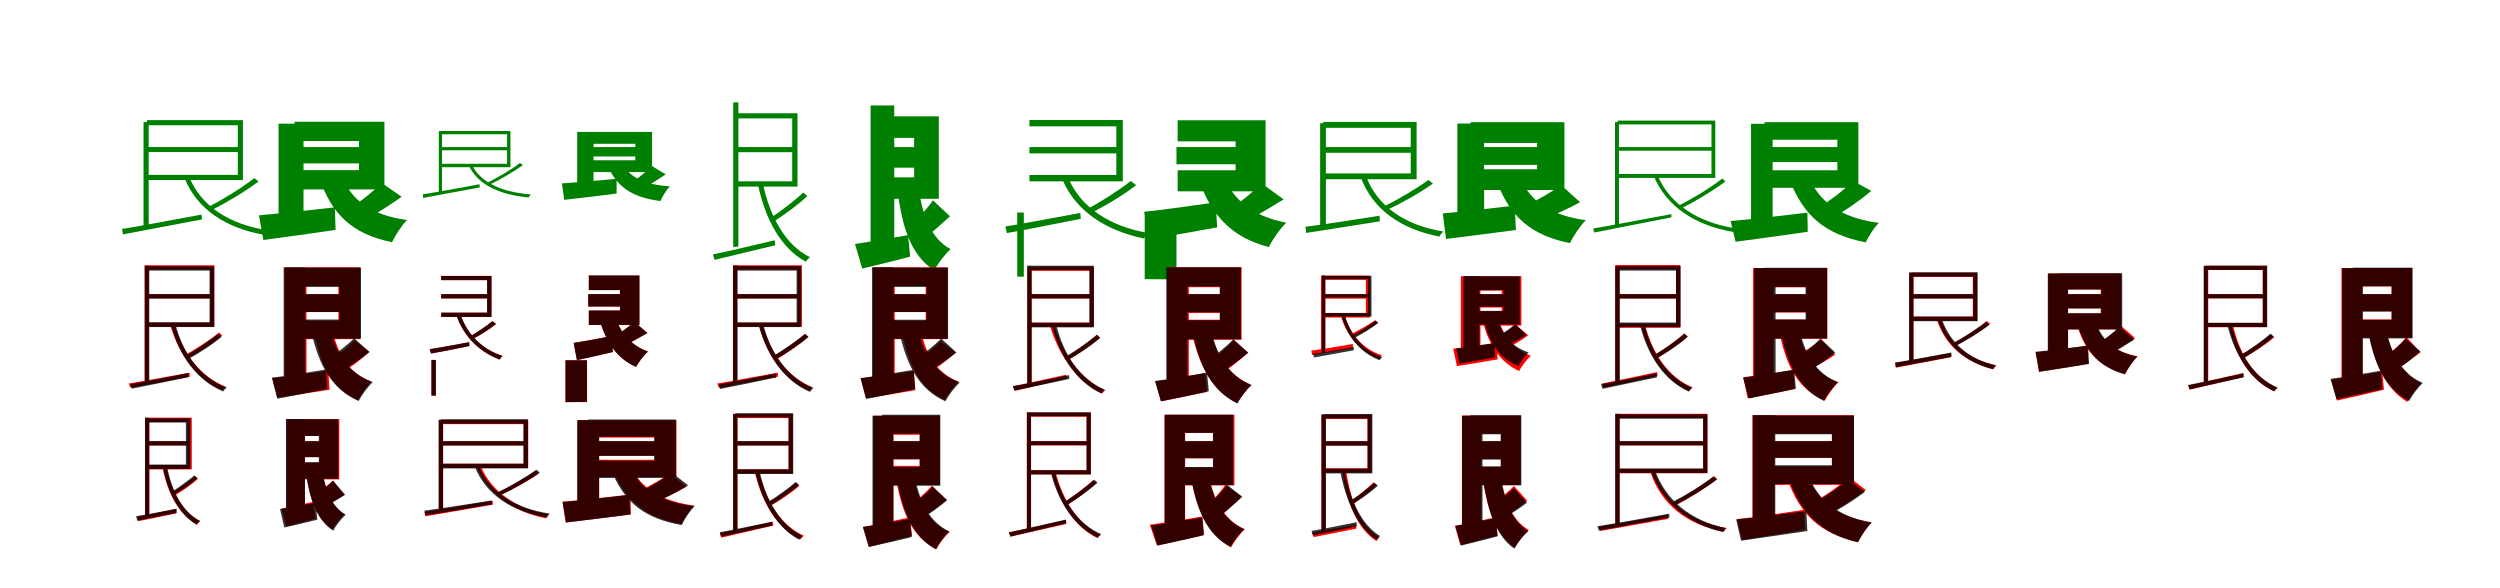 <?xml version="1.0" encoding="UTF-8"?>
<svg width="1700" height="400" xmlns="http://www.w3.org/2000/svg">
<rect width="100%" height="100%" fill="white"/>
<g fill="green" transform="translate(100 100) scale(0.1 -0.1)"><path d="M0.0 -0.0V-34.0H630.0V-0.0H-0.0ZM-170.0 -557.0 -164.0 -594.0C-26.0 -568.0 177.0 -529.0 373.0 -492.0L371.0 -459.0C167.0 -497.0 -40.0 -536.0 -170.0 -557.0ZM286.0 -201.0 255.0 -211.0C340.0 -423.0 535.0 -552.0 803.0 -598.0C808.0 -589.0 819.0 -575.0 827.0 -567.0C560.0 -528.0 366.0 -401.0 286.0 -201.0ZM729.0 -211.0C650.0 -274.0 511.0 -360.0 413.0 -409.0L435.0 -431.0C537.0 -380.0 668.0 -302.0 758.0 -234.0L729.0 -211.0ZM-1.0 183.0V148.0H617.0V-189.0H-1.0V-224.0H652.0V183.0H-1.0ZM-24.0 170.0V-554.0L11.0 -552.0V170.0H-24.0Z"/></g>
<g fill="green" transform="translate(200 100) scale(0.1 -0.1)"><path d="M0.0 0.0V-111.0H495.0V0.0H0.0ZM-239.0 -464.0 -209.0 -632.0C-71.0 -613.0 112.0 -589.0 282.0 -563.0L277.0 -410.0C93.0 -431.0 -106.0 -453.0 -239.0 -464.0ZM320.0 -186.0 172.0 -214.0C257.0 -454.0 391.0 -591.0 666.0 -647.0C687.0 -601.0 732.0 -532.0 768.0 -496.0C522.0 -463.0 384.0 -359.0 320.0 -186.0ZM596.0 -244.0C543.0 -299.0 453.0 -369.0 387.0 -412.0L489.0 -490.0C559.0 -454.0 648.0 -396.0 731.0 -338.0L596.0 -244.0ZM3.0 172.0V41.0H441.0V-157.0H3.0V-288.0H614.0V172.0H3.0ZM-106.0 159.0V-526.0L64.0 -511.0V159.0H-106.0Z"/></g>
<g fill="green" transform="translate(300 100) scale(0.1 -0.1)"><path d="M0.0 0.0V-22.0H456.0V0.0H-0.0ZM-124.0 -321.0 -123.0 -346.0C-25.0 -328.0 121.0 -300.0 262.0 -275.0L261.0 -253.0C115.0 -280.0 -32.0 -307.0 -124.0 -321.0ZM209.0 -121.0 189.0 -128.0C252.0 -258.0 398.0 -324.0 595.0 -343.0C598.0 -337.0 605.0 -327.0 610.0 -322.0C414.0 -307.0 268.0 -242.0 209.0 -121.0ZM536.0 -108.0C479.0 -152.0 378.0 -212.0 307.0 -246.0L321.0 -260.0C396.0 -224.0 491.0 -169.0 556.0 -123.0L536.0 -108.0ZM-1.0 109.0V87.0H448.0V-114.0H-1.0V-137.0H471.0V109.0H-1.0ZM-16.0 109.0V-313.0H6.0V109.0H-16.0Z"/></g>
<g fill="green" transform="translate(400 100) scale(0.1 -0.1)"><path d="M0.0 0.0V-64.0H351.0V0.0H0.0ZM-179.0 -247.0 -163.0 -359.0C-64.0 -347.0 69.0 -333.0 193.0 -316.0V-216.0C61.0 -228.0 -83.0 -241.0 -179.0 -247.0ZM222.0 -92.0 125.0 -111.0C189.0 -266.0 289.0 -341.0 491.0 -367.0C504.0 -337.0 532.0 -291.0 555.0 -267.0C373.0 -255.0 269.0 -201.0 222.0 -92.0ZM433.0 -129.0C398.0 -166.0 337.0 -213.0 291.0 -244.0L359.0 -288.0C407.0 -264.0 468.0 -225.0 527.0 -186.0L433.0 -129.0ZM4.0 103.0V22.0H320.0V-90.0H4.0V-170.0H434.0V103.0H4.0ZM-75.0 103.0V-281.0L36.0 -274.0V103.0H-75.0Z"/></g>
<g fill="green" transform="translate(500 100) scale(0.1 -0.1)"><path d="M0.0 0.0V-35.0H405.0V-0.0H0.0ZM-152.0 -730.0 -141.0 -767.0C-30.0 -740.0 123.0 -703.0 271.0 -668.0L268.0 -634.0C110.0 -671.0 -48.0 -709.0 -152.0 -730.0ZM187.0 -246.0 154.0 -254.0C204.0 -492.0 312.0 -690.0 479.0 -779.0C486.0 -769.0 498.0 -756.0 508.0 -749.0C343.0 -669.0 235.0 -474.0 187.0 -246.0ZM462.0 -309.0C406.0 -363.0 306.0 -439.0 238.0 -483.0L259.0 -508.0C331.0 -462.0 424.0 -396.0 490.0 -333.0L462.0 -309.0ZM0.0 230.0V195.0H387.0V-233.0H0.0V-269.0H423.0V230.0H0.0ZM-14.0 304.0V-680.0L21.0 -676.0V304.0H-14.0Z"/></g>
<g fill="green" transform="translate(600 100) scale(0.1 -0.1)"><path d="M0.0 0.0V-140.0H298.0V0.0H0.0ZM-186.0 -659.0 -137.0 -826.0C-39.0 -803.0 78.0 -775.0 189.0 -745.0L175.0 -599.0C41.0 -622.0 -95.0 -646.0 -186.0 -659.0ZM244.0 -261.0 101.0 -277.0C132.0 -534.0 189.0 -733.0 353.0 -839.0C376.0 -793.0 427.0 -727.0 464.0 -694.0C325.0 -620.0 270.0 -455.0 244.0 -261.0ZM344.0 -362.0C310.0 -413.0 248.0 -481.0 207.0 -521.0L296.0 -613.0C342.0 -578.0 402.0 -522.0 460.0 -471.0L344.0 -362.0ZM2.0 209.0V62.0H216.0V-206.0H2.0V-352.0H384.0V209.0H2.0ZM-80.0 283.0V-669.0L81.0 -651.0V283.0H-80.0Z"/></g>
<g fill="green" transform="translate(700 100) scale(0.1 -0.1)"><path d="M0.0 0.0V-43.0H604.0V-0.0H0.0ZM-163.0 -540.0 -154.0 -585.0C-17.0 -561.0 167.0 -524.0 349.0 -488.0L346.0 -448.0C154.0 -483.0 -37.0 -520.0 -163.0 -540.0ZM265.0 -212.0 226.0 -224.0C316.0 -435.0 517.0 -567.0 779.0 -622.0C784.0 -610.0 798.0 -594.0 807.0 -584.0C547.0 -540.0 349.0 -410.0 265.0 -212.0ZM689.0 -231.0C615.0 -290.0 482.0 -376.0 388.0 -424.0L417.0 -449.0C515.0 -401.0 638.0 -327.0 726.0 -259.0L689.0 -231.0ZM0.0 184.0V141.0H591.0V-190.0H0.0V-233.0H635.0V184.0H0.0ZM-83.0 -445.0V-881.0L-38.0 -882.0V-445.0H-83.0Z"/></g>
<g fill="green" transform="translate(800 100) scale(0.1 -0.1)"><path d="M0.0 0.0V-117.0H452.0V0.0H0.0ZM-220.0 -440.0 -190.0 -628.0C-54.0 -605.0 116.0 -576.0 277.0 -546.0L266.0 -376.0C89.0 -402.0 -96.0 -427.0 -220.0 -440.0ZM318.0 -191.0 153.0 -223.0C235.0 -460.0 372.0 -614.0 628.0 -680.0C653.0 -629.0 706.0 -553.0 747.0 -514.0C521.0 -472.0 383.0 -359.0 318.0 -191.0ZM579.0 -247.0C526.0 -302.0 432.0 -377.0 364.0 -421.0L467.0 -504.0C542.0 -470.0 633.0 -414.0 729.0 -356.0L579.0 -247.0ZM8.0 182.0V39.0H402.0V-158.0H8.0V-301.0H606.0V182.0H8.0ZM-216.0 -452.0V-898.0L0.0 -900.0V-452.0H-216.0Z"/></g>
<g fill="green" transform="translate(900 100) scale(0.1 -0.1)"><path d="M0.0 -0.0V-39.0H612.0V0.0H0.0ZM-123.0 -542.0 -118.0 -584.0C14.0 -564.0 200.0 -534.0 383.0 -505.0L381.0 -467.0C189.0 -497.0 1.0 -527.0 -123.0 -542.0ZM288.0 -195.0 253.0 -205.0C334.0 -424.0 524.0 -557.0 788.0 -609.0C793.0 -598.0 806.0 -582.0 815.0 -574.0C550.0 -532.0 364.0 -401.0 288.0 -195.0ZM713.0 -224.0C635.0 -281.0 500.0 -361.0 404.0 -407.0L429.0 -429.0C528.0 -383.0 656.0 -312.0 744.0 -248.0L713.0 -224.0ZM-2.0 171.0V131.0H593.0V-179.0H-2.0V-219.0H633.0V171.0H-2.0ZM-23.0 162.0V-551.0L16.0 -550.0V162.0H-23.0Z"/></g>
<g fill="green" transform="translate(1000 100) scale(0.1 -0.1)"><path d="M0.0 0.0V-121.0H497.0V0.0H0.0ZM-189.0 -451.0 -167.0 -625.0C-32.0 -608.0 144.0 -586.0 308.0 -564.0L300.0 -398.0C125.0 -418.0 -59.0 -441.0 -189.0 -451.0ZM343.0 -217.0 184.0 -249.0C272.0 -473.0 411.0 -601.0 676.0 -653.0C698.0 -605.0 746.0 -534.0 784.0 -497.0C550.0 -466.0 408.0 -373.0 343.0 -217.0ZM615.0 -258.0C559.0 -300.0 465.0 -356.0 399.0 -386.0L501.0 -487.0C570.0 -462.0 662.0 -420.0 745.0 -375.0L615.0 -258.0ZM0.0 169.0V28.0H452.0V-151.0H0.0V-292.0H638.0V169.0H0.0ZM-90.0 160.0V-512.0L92.0 -490.0V160.0H-90.0Z"/></g>
<g fill="green" transform="translate(1100 100) scale(0.1 -0.1)"><path d="M0.0 0.0V-25.0H647.0V0.0H0.0ZM-167.0 -554.0 -158.0 -581.0C-27.0 -555.0 176.0 -516.0 366.0 -478.0L365.0 -456.0C165.0 -493.0 -43.0 -533.0 -167.0 -554.0ZM271.0 -191.0 247.0 -201.0C335.0 -406.0 526.0 -532.0 785.0 -577.0C789.0 -570.0 797.0 -560.0 803.0 -553.0C545.0 -513.0 353.0 -388.0 271.0 -191.0ZM711.0 -214.0C635.0 -275.0 504.0 -354.0 411.0 -400.0L428.0 -420.0C524.0 -372.0 650.0 -296.0 733.0 -234.0L711.0 -214.0ZM0.0 180.0V154.0H638.0V-183.0H0.0V-210.0H664.0V180.0H0.0ZM-18.0 170.0V-543.0L9.0 -536.0V170.0H-18.0Z"/></g>
<g fill="green" transform="translate(1200 100) scale(0.1 -0.1)"><path d="M0.0 0.0V-102.0H546.0V0.0H0.0ZM-232.0 -503.0 -198.0 -644.0C-64.0 -625.0 122.0 -602.0 293.0 -576.0L290.0 -446.0C107.0 -468.0 -97.0 -492.0 -232.0 -503.0ZM297.0 -195.0 170.0 -225.0C263.0 -462.0 405.0 -594.0 687.0 -648.0C706.0 -608.0 744.0 -547.0 776.0 -516.0C516.0 -480.0 368.0 -374.0 297.0 -195.0ZM600.0 -230.0C540.0 -293.0 442.0 -366.0 367.0 -412.0L471.0 -475.0C547.0 -433.0 645.0 -365.0 725.0 -298.0L600.0 -230.0ZM-1.0 169.0V50.0H494.0V-158.0H-1.0V-277.0H637.0V169.0H-1.0ZM-93.0 158.0V-563.0L54.0 -539.0V158.0H-93.0Z"/></g>
<g fill="red" transform="translate(100 200) scale(0.1 -0.1)"><path d="M0.0 0.0V-29.0H437.0V0.0H0.0ZM-124.0 -608.0 -113.0 -637.0C-7.0 -617.0 146.0 -589.0 291.0 -561.0L289.0 -534.0C133.0 -562.0 -26.0 -592.0 -124.0 -608.0ZM187.0 -210.0 160.0 -218.0C220.0 -420.0 344.0 -583.0 512.0 -654.0C518.0 -645.0 527.0 -635.0 535.0 -629.0C366.0 -565.0 244.0 -405.0 187.0 -210.0ZM490.0 -261.0C431.0 -310.0 331.0 -374.0 260.0 -413.0L279.0 -435.0C350.0 -395.0 447.0 -337.0 511.0 -281.0L490.0 -261.0ZM-1.0 196.0V167.0H429.0V-193.0H-1.0V-222.0H458.0V196.0H-1.0ZM-17.0 196.0V-605.0L12.0 -597.0V196.0H-17.0Z"/></g>
<g fill="black" opacity=".8" transform="translate(100 200) scale(0.1 -0.1)"><path d="M0.0 0.0V-30.0H441.0V0.0H0.0ZM-114.0 -612.0 -104.0 -643.0C-1.0 -623.0 143.0 -593.0 282.0 -565.0L280.0 -537.0C131.0 -566.0 -18.0 -597.0 -114.0 -612.0ZM193.0 -205.0 164.0 -213.0C221.0 -425.0 342.0 -589.0 518.0 -662.0C523.0 -653.0 534.0 -642.0 542.0 -636.0C366.0 -571.0 246.0 -409.0 193.0 -205.0ZM483.0 -269.0C428.0 -316.0 331.0 -381.0 264.0 -419.0L283.0 -440.0C353.0 -402.0 445.0 -343.0 507.0 -290.0L483.0 -269.0ZM-0.0 189.0V160.0H425.0V-192.0H-0.0V-224.0H456.0V189.0H-0.0ZM-15.0 193.0V-606.0L15.0 -601.0V193.0H-15.0Z"/></g>
<g fill="red" transform="translate(200 200) scale(0.1 -0.1)"><path d="M0.0 0.0V-121.0H356.0V0.0H0.0ZM-149.0 -572.0 -115.0 -704.0C-13.0 -689.0 119.0 -670.0 241.0 -650.0L232.0 -520.0C96.0 -540.0 -49.0 -561.0 -149.0 -572.0ZM263.0 -251.0 137.0 -271.0C183.0 -489.0 258.0 -644.0 434.0 -721.0C454.0 -682.0 496.0 -623.0 528.0 -595.0C374.0 -541.0 299.0 -413.0 263.0 -251.0ZM410.0 -313.0C367.0 -360.0 295.0 -420.0 243.0 -453.0L333.0 -529.0C386.0 -496.0 457.0 -444.0 513.0 -392.0L410.0 -313.0ZM0.0 182.0V56.0H301.0V-181.0H0.0V-306.0H449.0V182.0H0.0ZM-64.0 182.0V-636.0L84.0 -602.0V182.0H-64.0Z"/></g>
<g fill="black" opacity=".8" transform="translate(200 200) scale(0.1 -0.1)"><path d="M0.0 0.0V-122.0H368.0V0.0H0.0ZM-151.0 -568.0 -114.0 -711.0C-15.0 -692.0 109.0 -669.0 226.0 -644.0L215.0 -513.0C83.0 -534.0 -55.0 -558.0 -151.0 -568.0ZM248.0 -245.0 120.0 -268.0C172.0 -489.0 256.0 -647.0 439.0 -727.0C459.0 -687.0 502.0 -628.0 535.0 -599.0C374.0 -541.0 289.0 -412.0 248.0 -245.0ZM408.0 -300.0C364.0 -345.0 290.0 -402.0 238.0 -434.0L326.0 -520.0C380.0 -491.0 452.0 -442.0 512.0 -394.0L408.0 -300.0ZM-2.0 180.0V49.0H307.0V-173.0H-2.0V-303.0H455.0V180.0H-2.0ZM-71.0 182.0V-619.0L76.0 -594.0V182.0H-71.0Z"/></g>
<g fill="red" transform="translate(300 200) scale(0.1 -0.1)"><path d="M0.0 0.0V-29.0H322.0V0.0H0.0ZM-78.0 -375.0 -69.0 -404.0C6.0 -391.0 99.0 -372.0 192.0 -353.0L190.0 -327.0C89.0 -345.0 -10.0 -364.0 -78.0 -375.0ZM133.0 -144.0 107.0 -151.0C156.0 -292.0 262.0 -395.0 398.0 -444.0C402.0 -436.0 411.0 -426.0 417.0 -420.0C282.0 -378.0 179.0 -277.0 133.0 -144.0ZM349.0 -184.0C311.0 -215.0 242.0 -263.0 193.0 -290.0L213.0 -306.0C263.0 -281.0 327.0 -241.0 373.0 -203.0L349.0 -184.0ZM0.0 124.0V95.0H313.0V-126.0H0.0V-155.0H342.0V124.0H0.0ZM-66.0 -447.0V-690.0H-36.0V-447.0H-66.0Z"/></g>
<g fill="black" opacity=".8" transform="translate(300 200) scale(0.1 -0.1)"><path d="M0.0 0.0V-29.0H324.0V0.0H0.0ZM-77.0 -374.0 -69.0 -404.0C7.0 -391.0 99.0 -372.0 192.0 -353.0L190.0 -327.0C88.0 -345.0 -9.0 -365.0 -77.0 -374.0ZM133.0 -143.0 106.0 -151.0C157.0 -292.0 263.0 -394.0 398.0 -446.0C401.0 -436.0 411.0 -426.0 417.0 -420.0C283.0 -378.0 180.0 -277.0 133.0 -143.0ZM349.0 -184.0C310.0 -215.0 241.0 -262.0 193.0 -289.0L212.0 -306.0C263.0 -280.0 327.0 -241.0 373.0 -203.0L349.0 -184.0ZM0.0 123.0V95.0H312.0V-126.0H0.0V-155.0H342.0V123.0H0.0ZM-66.0 -448.0V-690.0H-36.0V-448.0H-66.0Z"/></g>
<g fill="red" transform="translate(400 200) scale(0.1 -0.1)"><path d="M0.0 0.0V-85.0H248.0V0.0H0.0ZM-99.0 -332.0 -77.0 -449.0C-3.0 -433.0 84.0 -413.0 167.0 -394.0L156.0 -285.0C62.0 -304.0 -33.0 -322.0 -99.0 -332.0ZM185.0 -158.0 79.0 -180.0C122.0 -326.0 196.0 -439.0 325.0 -494.0C343.0 -462.0 379.0 -414.0 406.0 -390.0C293.0 -351.0 220.0 -264.0 185.0 -158.0ZM313.0 -188.0C279.0 -220.0 220.0 -265.0 178.0 -289.0L242.0 -350.0C288.0 -330.0 345.0 -298.0 402.0 -264.0L313.0 -188.0ZM4.0 126.0V28.0H215.0V-112.0H4.0V-210.0H348.0V126.0H4.0ZM-155.0 -450.0V-734.0H-8.0V-450.0H-155.0Z"/></g>
<g fill="black" opacity=".8" transform="translate(400 200) scale(0.1 -0.1)"><path d="M0.0 0.0V-84.0H249.0V0.0H0.0ZM-99.0 -331.0 -77.0 -449.0C-3.0 -433.0 83.0 -414.0 168.0 -393.0L157.0 -286.0C62.0 -304.0 -33.0 -323.0 -99.0 -331.0ZM184.0 -157.0 79.0 -179.0C121.0 -327.0 196.0 -439.0 325.0 -495.0C343.0 -462.0 379.0 -414.0 406.0 -391.0C293.0 -350.0 219.0 -264.0 184.0 -157.0ZM312.0 -187.0C280.0 -219.0 220.0 -264.0 178.0 -288.0L242.0 -348.0C287.0 -330.0 344.0 -298.0 403.0 -265.0L312.0 -187.0ZM4.0 127.0V27.0H216.0V-111.0H4.0V-209.0H348.0V127.0H4.0ZM-154.0 -450.0V-735.0L-9.0 -733.0V-450.0H-154.0Z"/></g>
<g fill="red" transform="translate(500 200) scale(0.1 -0.1)"><path d="M0.0 0.0V-29.0H437.0V0.0H0.0ZM-123.0 -608.0 -111.0 -637.0C-6.0 -617.0 148.0 -589.0 291.0 -561.0L289.0 -534.0C134.0 -562.0 -25.0 -592.0 -123.0 -608.0ZM187.0 -210.0 161.0 -218.0C218.0 -421.0 337.0 -585.0 501.0 -658.0C506.0 -650.0 515.0 -640.0 523.0 -633.0C360.0 -567.0 241.0 -406.0 187.0 -210.0ZM474.0 -270.0C420.0 -318.0 327.0 -383.0 261.0 -422.0L281.0 -444.0C347.0 -404.0 435.0 -345.0 496.0 -290.0L474.0 -270.0ZM-1.0 196.0V167.0H424.0V-193.0H-1.0V-222.0H453.0V196.0H-1.0ZM-16.0 196.0V-605.0L13.0 -598.0V196.0H-16.0Z"/></g>
<g fill="black" opacity=".8" transform="translate(500 200) scale(0.1 -0.1)"><path d="M0.0 0.0V-30.0H434.0V0.0H0.0ZM-113.0 -614.0 -103.0 -645.0C-1.0 -625.0 141.0 -596.0 278.0 -567.0L276.0 -540.0C129.0 -568.0 -18.0 -599.0 -113.0 -614.0ZM190.0 -205.0 161.0 -213.0C217.0 -426.0 335.0 -590.0 508.0 -665.0C513.0 -656.0 524.0 -644.0 532.0 -638.0C359.0 -573.0 242.0 -410.0 190.0 -205.0ZM475.0 -270.0C420.0 -317.0 325.0 -381.0 259.0 -420.0L278.0 -441.0C346.0 -402.0 437.0 -344.0 498.0 -291.0L475.0 -270.0ZM-0.0 190.0V160.0H417.0V-193.0H-0.0V-224.0H448.0V190.0H-0.0ZM-15.0 194.0V-608.0L15.0 -603.0V194.0H-15.0Z"/></g>
<g fill="red" transform="translate(600 200) scale(0.1 -0.1)"><path d="M0.0 0.0V-121.0H356.0V0.0H0.0ZM-146.0 -572.0 -111.0 -708.0C-14.0 -693.0 110.0 -673.0 224.0 -653.0L215.0 -523.0C85.0 -542.0 -52.0 -561.0 -146.0 -572.0ZM263.0 -251.0 137.0 -271.0C182.0 -487.0 254.0 -643.0 425.0 -721.0C445.0 -682.0 488.0 -623.0 520.0 -595.0C370.0 -540.0 297.0 -412.0 263.0 -251.0ZM395.0 -319.0C355.0 -363.0 288.0 -419.0 240.0 -451.0L331.0 -526.0C380.0 -495.0 446.0 -447.0 498.0 -398.0L395.0 -319.0ZM0.0 182.0V56.0H295.0V-181.0H0.0V-306.0H443.0V182.0H0.0ZM-64.0 182.0V-636.0L84.0 -602.0V182.0H-64.0Z"/></g>
<g fill="black" opacity=".8" transform="translate(600 200) scale(0.1 -0.1)"><path d="M0.0 0.0V-122.0H361.0V0.0H0.0ZM-149.0 -571.0 -111.0 -713.0C-14.0 -694.0 108.0 -671.0 223.0 -646.0L212.0 -515.0C81.0 -536.0 -54.0 -560.0 -149.0 -571.0ZM245.0 -246.0 118.0 -268.0C168.0 -489.0 250.0 -648.0 429.0 -729.0C449.0 -689.0 493.0 -631.0 526.0 -602.0C368.0 -543.0 285.0 -413.0 245.0 -246.0ZM400.0 -302.0C357.0 -347.0 284.0 -404.0 233.0 -436.0L320.0 -521.0C373.0 -492.0 444.0 -443.0 504.0 -397.0L400.0 -302.0ZM-2.0 180.0V49.0H300.0V-174.0H-2.0V-304.0H447.0V180.0H-2.0ZM-70.0 183.0V-621.0L76.0 -596.0V183.0H-70.0Z"/></g>
<g fill="red" transform="translate(700 200) scale(0.1 -0.1)"><path d="M0.0 0.0V-30.0H428.0V0.0H0.0ZM-112.0 -626.0 -99.0 -658.0C-3.0 -636.0 128.0 -605.0 253.0 -575.0L250.0 -548.0C117.0 -577.0 -21.0 -609.0 -112.0 -626.0ZM164.0 -198.0 137.0 -206.0C199.0 -421.0 327.0 -596.0 494.0 -677.0C499.0 -669.0 508.0 -660.0 516.0 -654.0C348.0 -580.0 223.0 -406.0 164.0 -198.0ZM460.0 -276.0C407.0 -323.0 314.0 -389.0 248.0 -427.0L266.0 -445.0C332.0 -408.0 423.0 -348.0 482.0 -296.0L460.0 -276.0ZM0.0 187.0V158.0H410.0V-193.0H0.0V-223.0H439.0V187.0H0.0ZM-14.0 187.0V-623.0L16.0 -615.0V187.0H-14.0Z"/></g>
<g fill="black" opacity=".8" transform="translate(700 200) scale(0.1 -0.1)"><path d="M0.0 0.0V-29.0H425.0V0.0H0.0ZM-113.0 -626.0 -102.0 -656.0C-3.0 -635.0 138.0 -606.0 271.0 -577.0L270.0 -551.0C125.0 -580.0 -20.0 -611.0 -113.0 -626.0ZM182.0 -207.0 154.0 -215.0C209.0 -429.0 322.0 -598.0 488.0 -675.0C493.0 -666.0 503.0 -655.0 511.0 -649.0C345.0 -581.0 233.0 -414.0 182.0 -207.0ZM458.0 -277.0C404.0 -324.0 313.0 -387.0 249.0 -424.0L267.0 -446.0C333.0 -408.0 421.0 -350.0 480.0 -298.0L458.0 -277.0ZM0.0 193.0V165.0H408.0V-195.0H0.0V-226.0H438.0V193.0H0.0ZM-15.0 194.0V-621.0L14.0 -615.0V194.0H-15.0Z"/></g>
<g fill="red" transform="translate(800 200) scale(0.1 -0.1)"><path d="M0.0 0.0V-128.0H356.0V0.0H0.0ZM-143.0 -593.0 -105.0 -729.0C-14.0 -711.0 100.0 -688.0 207.0 -665.0L195.0 -537.0C73.0 -559.0 -55.0 -581.0 -143.0 -593.0ZM233.0 -257.0 108.0 -281.0C160.0 -496.0 244.0 -657.0 414.0 -741.0C435.0 -703.0 478.0 -645.0 510.0 -617.0C358.0 -556.0 274.0 -421.0 233.0 -257.0ZM390.0 -312.0C346.0 -362.0 271.0 -425.0 219.0 -461.0L304.0 -542.0C358.0 -506.0 431.0 -450.0 487.0 -397.0L390.0 -312.0ZM0.0 183.0V47.0H295.0V-174.0H0.0V-310.0H443.0V183.0H0.0ZM-64.0 183.0V-635.0L84.0 -601.0V183.0H-64.0Z"/></g>
<g fill="black" opacity=".8" transform="translate(800 200) scale(0.1 -0.1)"><path d="M0.0 0.0V-123.0H358.0V0.0H0.0ZM-146.0 -591.0 -106.0 -729.0C-12.0 -709.0 108.0 -686.0 220.0 -661.0L208.0 -534.0C80.0 -555.0 -53.0 -580.0 -146.0 -591.0ZM238.0 -252.0 113.0 -274.0C161.0 -496.0 241.0 -659.0 414.0 -744.0C435.0 -704.0 478.0 -647.0 510.0 -619.0C356.0 -557.0 276.0 -422.0 238.0 -252.0ZM386.0 -307.0C343.0 -354.0 271.0 -412.0 220.0 -444.0L307.0 -529.0C359.0 -498.0 430.0 -447.0 488.0 -399.0L386.0 -307.0ZM-2.0 182.0V52.0H295.0V-178.0H-2.0V-307.0H438.0V182.0H-2.0ZM-69.0 182.0V-644.0L75.0 -618.0V182.0H-69.0Z"/></g>
<g fill="red" transform="translate(900 200) scale(0.1 -0.1)"><path d="M0.0 0.0V-31.0H301.0V0.0H0.0ZM-83.0 -384.0 -78.0 -414.0C-2.0 -401.0 98.0 -384.0 200.0 -368.0L199.0 -339.0C91.0 -357.0 -12.0 -375.0 -83.0 -384.0ZM142.0 -139.0 117.0 -146.0C157.0 -285.0 249.0 -393.0 377.0 -440.0C382.0 -432.0 390.0 -422.0 398.0 -416.0C269.0 -376.0 180.0 -272.0 142.0 -139.0ZM350.0 -178.0C310.0 -206.0 238.0 -247.0 187.0 -272.0L206.0 -287.0C258.0 -264.0 324.0 -230.0 372.0 -194.0L350.0 -178.0ZM-4.0 126.0V97.0H288.0V-130.0H-4.0V-159.0H317.0V126.0H-4.0ZM-17.0 126.0V-384.0L13.0 -383.0V126.0H-17.0Z"/></g>
<g fill="black" opacity=".8" transform="translate(900 200) scale(0.1 -0.1)"><path d="M0.0 0.0V-23.0H316.0V0.0H0.0ZM-70.0 -406.0 -65.0 -431.0C8.0 -418.0 109.0 -399.0 206.0 -382.0L205.0 -360.0C99.0 -379.0 -2.0 -398.0 -70.0 -406.0ZM143.0 -138.0 122.0 -144.0C163.0 -292.0 252.0 -400.0 382.0 -450.0C385.0 -442.0 394.0 -433.0 400.0 -429.0C270.0 -386.0 182.0 -279.0 143.0 -138.0ZM354.0 -180.0C313.0 -212.0 243.0 -258.0 194.0 -284.0L208.0 -299.0C260.0 -273.0 326.0 -232.0 372.0 -196.0L354.0 -180.0ZM-1.0 124.0V102.0H302.0V-128.0H-1.0V-152.0H326.0V124.0H-1.0ZM-11.0 127.0V-407.0L11.0 -404.0V127.0H-11.0Z"/></g>
<g fill="red" transform="translate(1000 200) scale(0.1 -0.1)"><path d="M0.0 0.0V-91.0H248.0V0.0H0.0ZM-118.0 -371.0 -93.0 -490.0C-11.0 -477.0 89.0 -460.0 184.0 -444.0L177.0 -332.0C69.0 -347.0 -41.0 -363.0 -118.0 -371.0ZM189.0 -171.0 84.0 -193.0C127.0 -346.0 200.0 -464.0 330.0 -523.0C347.0 -491.0 383.0 -443.0 410.0 -419.0C296.0 -377.0 224.0 -284.0 189.0 -171.0ZM304.0 -206.0C274.0 -234.0 222.0 -274.0 186.0 -295.0L259.0 -362.0C297.0 -343.0 348.0 -312.0 392.0 -280.0L304.0 -206.0ZM4.0 122.0V24.0H212.0V-116.0H4.0V-214.0H345.0V122.0H4.0ZM-66.0 122.0V-403.0L67.0 -383.0V122.0H-66.0Z"/></g>
<g fill="black" opacity=".8" transform="translate(1000 200) scale(0.1 -0.1)"><path d="M0.0 0.0V-86.0H262.0V0.0H0.0ZM-98.0 -369.0 -76.0 -473.0C-5.0 -460.0 84.0 -446.0 168.0 -429.0L160.0 -333.0C66.0 -346.0 -29.0 -362.0 -98.0 -369.0ZM186.0 -169.0 92.0 -186.0C131.0 -335.0 195.0 -437.0 326.0 -489.0C341.0 -460.0 372.0 -417.0 395.0 -396.0C280.0 -360.0 216.0 -278.0 186.0 -169.0ZM304.0 -203.0C274.0 -231.0 221.0 -266.0 184.0 -286.0L246.0 -351.0C283.0 -334.0 335.0 -305.0 379.0 -277.0L304.0 -203.0ZM-1.0 121.0V27.0H224.0V-114.0H-1.0V-206.0H334.0V121.0H-1.0ZM-48.0 123.0V-405.0L60.0 -386.0V123.0H-48.0Z"/></g>
<g fill="red" transform="translate(1100 200) scale(0.1 -0.1)"><path d="M0.0 0.0V-29.0H411.0V0.0H0.0ZM-106.0 -608.0 -93.0 -636.0C3.0 -615.0 141.0 -586.0 271.0 -557.0L269.0 -530.0C127.0 -560.0 -17.0 -591.0 -106.0 -608.0ZM186.0 -207.0 159.0 -214.0C212.0 -421.0 323.0 -586.0 486.0 -659.0C492.0 -650.0 501.0 -640.0 509.0 -634.0C347.0 -568.0 236.0 -405.0 186.0 -207.0ZM454.0 -267.0C402.0 -314.0 313.0 -377.0 250.0 -415.0L269.0 -436.0C333.0 -397.0 418.0 -341.0 476.0 -287.0L454.0 -267.0ZM-1.0 198.0V169.0H397.0V-200.0H-1.0V-229.0H426.0V198.0H-1.0ZM-17.0 198.0V-608.0L13.0 -600.0V198.0H-17.0Z"/></g>
<g fill="black" opacity=".8" transform="translate(1100 200) scale(0.1 -0.1)"><path d="M0.0 0.0V-30.0H414.0V0.0H0.0ZM-113.0 -613.0 -103.0 -644.0C-4.0 -623.0 135.0 -594.0 267.0 -566.0L265.0 -539.0C122.0 -567.0 -20.0 -597.0 -113.0 -613.0ZM182.0 -205.0 153.0 -213.0C206.0 -423.0 318.0 -588.0 484.0 -663.0C489.0 -654.0 499.0 -643.0 507.0 -637.0C343.0 -570.0 231.0 -407.0 182.0 -205.0ZM454.0 -270.0C401.0 -316.0 309.0 -379.0 245.0 -417.0L264.0 -438.0C330.0 -400.0 418.0 -343.0 477.0 -290.0L454.0 -270.0ZM-0.0 190.0V160.0H397.0V-193.0H-0.0V-224.0H428.0V190.0H-0.0ZM-16.0 189.0V-609.0L14.0 -604.0V189.0H-16.0Z"/></g>
<g fill="red" transform="translate(1200 200) scale(0.1 -0.1)"><path d="M0.0 0.0V-125.0H320.0V0.0H0.0ZM-146.0 -565.0 -116.0 -708.0C-22.0 -691.0 95.0 -669.0 204.0 -646.0L195.0 -516.0C71.0 -535.0 -59.0 -555.0 -146.0 -565.0ZM233.0 -255.0 103.0 -276.0C151.0 -495.0 228.0 -648.0 409.0 -725.0C428.0 -686.0 470.0 -627.0 502.0 -599.0C346.0 -545.0 269.0 -418.0 233.0 -255.0ZM386.0 -308.0C338.0 -347.0 260.0 -398.0 206.0 -423.0L287.0 -520.0C342.0 -495.0 420.0 -453.0 479.0 -412.0L386.0 -308.0ZM1.0 177.0V46.0H284.0V-173.0H1.0V-304.0H426.0V177.0H1.0ZM-79.0 177.0V-646.0L60.0 -602.0V177.0H-79.0Z"/></g>
<g fill="black" opacity=".8" transform="translate(1200 200) scale(0.1 -0.1)"><path d="M0.0 0.0V-122.0H340.0V0.0H0.0ZM-147.0 -568.0 -108.0 -710.0C-15.0 -690.0 102.0 -667.0 212.0 -643.0L200.0 -514.0C74.0 -534.0 -56.0 -558.0 -147.0 -568.0ZM237.0 -243.0 111.0 -264.0C157.0 -483.0 233.0 -643.0 402.0 -726.0C423.0 -686.0 466.0 -628.0 498.0 -600.0C349.0 -540.0 273.0 -408.0 237.0 -243.0ZM378.0 -303.0C337.0 -347.0 268.0 -403.0 220.0 -435.0L305.0 -520.0C355.0 -491.0 423.0 -443.0 480.0 -397.0L378.0 -303.0ZM-1.0 179.0V49.0H278.0V-173.0H-1.0V-302.0H424.0V179.0H-1.0ZM-71.0 177.0V-621.0L74.0 -598.0V177.0H-71.0Z"/></g>
<g fill="red" transform="translate(1300 200) scale(0.1 -0.1)"><path d="M0.0 0.0V-29.0H429.0V0.0H0.0ZM-113.0 -469.0 -107.0 -500.0C-8.0 -481.0 131.0 -455.0 267.0 -429.0L265.0 -401.0C123.0 -427.0 -20.0 -454.0 -113.0 -469.0ZM194.0 -160.0 168.0 -167.0C226.0 -348.0 360.0 -464.0 556.0 -510.0C560.0 -502.0 569.0 -491.0 576.0 -485.0C381.0 -445.0 249.0 -331.0 194.0 -160.0ZM510.0 -183.0C451.0 -232.0 347.0 -300.0 274.0 -339.0L292.0 -356.0C367.0 -316.0 466.0 -256.0 533.0 -201.0L510.0 -183.0ZM-1.0 146.0V117.0H415.0V-152.0H-1.0V-181.0H444.0V146.0H-1.0ZM-17.0 146.0V-468.0L12.0 -465.0V146.0H-17.0Z"/></g>
<g fill="black" opacity=".8" transform="translate(1300 200) scale(0.1 -0.1)"><path d="M0.0 0.0V-30.0H432.0V0.0H0.0ZM-113.0 -465.0 -109.0 -497.0C-8.0 -479.0 133.0 -451.0 271.0 -426.0L269.0 -397.0C124.0 -424.0 -19.0 -451.0 -113.0 -465.0ZM203.0 -165.0 176.0 -173.0C233.0 -346.0 364.0 -463.0 550.0 -511.0C555.0 -502.0 565.0 -490.0 572.0 -484.0C387.0 -444.0 257.0 -329.0 203.0 -165.0ZM505.0 -189.0C448.0 -234.0 349.0 -298.0 279.0 -334.0L298.0 -352.0C371.0 -315.0 464.0 -259.0 529.0 -208.0L505.0 -189.0ZM-1.0 148.0V119.0H418.0V-154.0H-1.0V-184.0H448.0V148.0H-1.0ZM-18.0 147.0V-464.0L11.0 -463.0V147.0H-18.0Z"/></g>
<g fill="red" transform="translate(1400 200) scale(0.1 -0.1)"><path d="M0.0 0.0V-97.0H329.0V0.0H0.0ZM-156.0 -396.0 -135.0 -527.0C-38.0 -512.0 86.0 -493.0 202.0 -473.0L194.0 -351.0C68.0 -368.0 -65.0 -386.0 -156.0 -396.0ZM241.0 -178.0 120.0 -197.0C174.0 -381.0 261.0 -493.0 453.0 -542.0C470.0 -505.0 507.0 -450.0 536.0 -422.0C369.0 -393.0 281.0 -308.0 241.0 -178.0ZM422.0 -215.0C383.0 -255.0 316.0 -308.0 269.0 -338.0L344.0 -410.0C394.0 -383.0 460.0 -340.0 518.0 -298.0L422.0 -215.0ZM-1.0 141.0V32.0H285.0V-131.0H-1.0V-240.0H423.0V141.0H-1.0ZM-72.0 141.0V-440.0L62.0 -416.0V141.0H-72.0Z"/></g>
<g fill="black" opacity=".8" transform="translate(1400 200) scale(0.1 -0.1)"><path d="M0.0 0.0V-97.0H334.0V0.0H0.0ZM-159.0 -392.0 -134.0 -529.0C-36.0 -513.0 88.0 -495.0 205.0 -475.0L199.0 -350.0C69.0 -366.0 -66.0 -384.0 -159.0 -392.0ZM243.0 -169.0 122.0 -189.0C176.0 -375.0 264.0 -493.0 448.0 -546.0C466.0 -509.0 504.0 -454.0 534.0 -426.0C372.0 -392.0 283.0 -302.0 243.0 -169.0ZM413.0 -222.0C376.0 -258.0 312.0 -307.0 268.0 -335.0L344.0 -408.0C391.0 -385.0 454.0 -347.0 514.0 -309.0L413.0 -222.0ZM2.0 142.0V31.0H289.0V-130.0H2.0V-240.0H431.0V142.0H2.0ZM-75.0 140.0V-436.0L63.0 -423.0V140.0H-75.0Z"/></g>
<g fill="red" transform="translate(1500 200) scale(0.1 -0.1)"><path d="M0.0 0.0V-29.0H398.0V0.0H0.0ZM-121.0 -621.0 -111.0 -650.0C-13.0 -627.0 125.0 -595.0 257.0 -563.0L254.0 -536.0C113.0 -569.0 -30.0 -602.0 -121.0 -621.0ZM184.0 -208.0 156.0 -214.0C202.0 -424.0 303.0 -588.0 463.0 -660.0C469.0 -652.0 478.0 -641.0 486.0 -635.0C327.0 -570.0 228.0 -409.0 184.0 -208.0ZM442.0 -273.0C391.0 -317.0 301.0 -377.0 239.0 -412.0L258.0 -434.0C322.0 -397.0 406.0 -345.0 465.0 -293.0L442.0 -273.0ZM-1.0 193.0V164.0H386.0V-196.0H-1.0V-225.0H415.0V193.0H-1.0ZM-13.0 193.0V-613.0L16.0 -605.0V193.0H-13.0Z"/></g>
<g fill="black" opacity=".8" transform="translate(1500 200) scale(0.1 -0.1)"><path d="M0.0 0.0V-28.0H403.0V0.0H0.0ZM-121.0 -618.0 -110.0 -647.0C-13.0 -625.0 126.0 -595.0 257.0 -566.0L255.0 -540.0C113.0 -570.0 -29.0 -601.0 -121.0 -618.0ZM174.0 -206.0 147.0 -214.0C199.0 -421.0 306.0 -587.0 465.0 -662.0C471.0 -653.0 481.0 -643.0 488.0 -637.0C330.0 -570.0 223.0 -406.0 174.0 -206.0ZM439.0 -269.0C387.0 -315.0 298.0 -379.0 236.0 -416.0L254.0 -437.0C318.0 -399.0 403.0 -342.0 461.0 -289.0L439.0 -269.0ZM0.0 193.0V165.0H388.0V-195.0H0.0V-224.0H417.0V193.0H0.0ZM-15.0 191.0V-611.0L13.0 -606.0V191.0H-15.0Z"/></g>
<g fill="red" transform="translate(1600 200) scale(0.1 -0.1)"><path d="M0.0 0.0V-116.0H325.0V0.0H0.0ZM-146.0 -585.0 -109.0 -724.0C-15.0 -703.0 101.0 -677.0 211.0 -650.0L199.0 -526.0C73.0 -549.0 -59.0 -572.0 -146.0 -585.0ZM219.0 -223.0 102.0 -244.0C145.0 -463.0 215.0 -639.0 369.0 -733.0C390.0 -693.0 435.0 -636.0 467.0 -608.0C328.0 -539.0 255.0 -393.0 219.0 -223.0ZM365.0 -293.0C329.0 -335.0 266.0 -391.0 224.0 -420.0L299.0 -510.0C345.0 -483.0 405.0 -437.0 459.0 -396.0L365.0 -293.0ZM-3.0 177.0V53.0H262.0V-172.0H-3.0V-296.0H403.0V177.0H-3.0ZM-78.0 177.0V-629.0L65.0 -615.0V177.0H-78.0Z"/></g>
<g fill="black" opacity=".8" transform="translate(1600 200) scale(0.1 -0.1)"><path d="M0.0 0.0V-119.0H329.0V0.0H0.0ZM-153.0 -576.0 -112.0 -714.0C-21.0 -694.0 93.0 -671.0 200.0 -645.0L189.0 -521.0C65.0 -542.0 -65.0 -565.0 -153.0 -576.0ZM225.0 -238.0 104.0 -257.0C146.0 -478.0 217.0 -641.0 382.0 -727.0C402.0 -688.0 444.0 -632.0 475.0 -604.0C330.0 -543.0 259.0 -406.0 225.0 -238.0ZM358.0 -302.0C319.0 -348.0 252.0 -407.0 205.0 -441.0L289.0 -520.0C338.0 -489.0 403.0 -438.0 459.0 -390.0L358.0 -302.0ZM-1.0 180.0V53.0H264.0V-175.0H-1.0V-301.0H405.0V180.0H-1.0ZM-73.0 177.0V-629.0L67.0 -607.0V177.0H-73.0Z"/></g>
<g fill="red" transform="translate(100 300) scale(0.1 -0.1)"><path d="M0.0 0.0V-29.0H292.0V0.0H0.0ZM-66.0 -514.0 -59.0 -544.0C13.0 -530.0 106.0 -510.0 199.0 -491.0L196.0 -461.0C97.0 -482.0 1.0 -502.0 -66.0 -514.0ZM132.0 -177.0 106.0 -183.0C140.0 -358.0 219.0 -501.0 340.0 -567.0C345.0 -559.0 355.0 -548.0 362.0 -543.0C241.0 -485.0 165.0 -345.0 132.0 -177.0ZM323.0 -239.0C284.0 -273.0 216.0 -324.0 168.0 -353.0L186.0 -370.0C235.0 -342.0 299.0 -299.0 345.0 -257.0L323.0 -239.0ZM0.0 160.0V131.0H275.0V-162.0H0.0V-192.0H304.0V160.0H0.0ZM-13.0 160.0V-515.0H16.0V160.0H-13.0Z"/></g>
<g fill="black" opacity=".8" transform="translate(100 300) scale(0.1 -0.1)"><path d="M0.0 0.0V-29.0H282.0V0.0H0.0ZM-74.0 -510.0 -67.0 -541.0C9.0 -526.0 106.0 -506.0 202.0 -487.0L201.0 -459.0C95.0 -479.0 -3.0 -500.0 -74.0 -510.0ZM136.0 -172.0 108.0 -178.0C143.0 -354.0 219.0 -499.0 337.0 -568.0C342.0 -559.0 352.0 -547.0 360.0 -543.0C243.0 -483.0 168.0 -340.0 136.0 -172.0ZM322.0 -233.0C282.0 -266.0 213.0 -316.0 166.0 -346.0L183.0 -364.0C233.0 -335.0 298.0 -293.0 344.0 -251.0L322.0 -233.0ZM-1.0 155.0V127.0H264.0V-159.0H-1.0V-189.0H294.0V155.0H-1.0ZM-14.0 159.0V-513.0L14.0 -510.0V159.0H-14.0Z"/></g>
<g fill="red" transform="translate(200 300) scale(0.1 -0.1)"><path d="M0.0 0.0V-109.0H230.0V0.0H0.0ZM-85.0 -458.0 -52.0 -580.0C10.0 -564.0 79.0 -546.0 144.0 -527.0L129.0 -413.0C49.0 -431.0 -28.0 -448.0 -85.0 -458.0ZM193.0 -207.0 82.0 -223.0C107.0 -393.0 152.0 -529.0 260.0 -601.0C277.0 -568.0 315.0 -520.0 342.0 -497.0C254.0 -445.0 212.0 -333.0 193.0 -207.0ZM264.0 -267.0C235.0 -295.0 184.0 -336.0 152.0 -356.0L210.0 -439.0C246.0 -422.0 293.0 -394.0 341.0 -367.0L264.0 -267.0ZM2.0 150.0V36.0H174.0V-146.0H2.0V-260.0H307.0V150.0H2.0ZM-52.0 150.0V-489.0H74.0V150.0H-52.0Z"/></g>
<g fill="black" opacity=".8" transform="translate(200 300) scale(0.1 -0.1)"><path d="M0.0 0.0V-108.0H219.0V0.0H0.0ZM-96.0 -461.0 -67.0 -587.0C2.0 -571.0 81.0 -553.0 158.0 -534.0L146.0 -419.0C55.0 -435.0 -32.0 -453.0 -96.0 -461.0ZM193.0 -211.0 82.0 -226.0C107.0 -399.0 154.0 -535.0 266.0 -609.0C283.0 -574.0 323.0 -525.0 351.0 -500.0C259.0 -448.0 214.0 -338.0 193.0 -211.0ZM265.0 -269.0C239.0 -296.0 190.0 -335.0 159.0 -355.0L224.0 -437.0C257.0 -420.0 304.0 -392.0 347.0 -364.0L265.0 -269.0ZM-0.0 149.0V35.0H168.0V-143.0H-0.0V-256.0H300.0V149.0H-0.0ZM-55.0 151.0V-503.0L73.0 -485.0V151.0H-55.0Z"/></g>
<g fill="red" transform="translate(300 300) scale(0.1 -0.1)"><path d="M0.0 0.0V-29.0H574.0V0.0H0.0ZM-114.0 -481.0 -107.0 -511.0C9.0 -491.0 185.0 -461.0 351.0 -432.0V-405.0C175.0 -434.0 -3.0 -464.0 -114.0 -481.0ZM268.0 -166.0 243.0 -174.0C318.0 -361.0 489.0 -479.0 713.0 -525.0C718.0 -517.0 726.0 -506.0 733.0 -499.0C507.0 -459.0 340.0 -343.0 268.0 -166.0ZM640.0 -202.0C575.0 -249.0 463.0 -313.0 383.0 -350.0L402.0 -368.0C484.0 -330.0 590.0 -272.0 663.0 -221.0L640.0 -202.0ZM0.0 145.0V116.0H562.0V-153.0H0.0V-182.0H592.0V145.0H0.0ZM-16.0 145.0V-478.0L13.0 -475.0V145.0H-16.0Z"/></g>
<g fill="black" opacity=".8" transform="translate(300 300) scale(0.1 -0.1)"><path d="M0.0 0.0V-29.0H574.0V0.0H0.0ZM-114.0 -472.0 -108.0 -504.0C8.0 -486.0 180.0 -458.0 344.0 -430.0L343.0 -403.0C169.0 -430.0 -4.0 -459.0 -114.0 -472.0ZM256.0 -166.0 229.0 -175.0C306.0 -365.0 479.0 -477.0 717.0 -519.0C721.0 -511.0 731.0 -498.0 738.0 -492.0C499.0 -457.0 327.0 -346.0 256.0 -166.0ZM647.0 -194.0C577.0 -245.0 458.0 -313.0 373.0 -354.0L392.0 -372.0C479.0 -332.0 594.0 -268.0 671.0 -213.0L647.0 -194.0ZM-1.0 149.0V119.0H559.0V-154.0H-1.0V-185.0H590.0V149.0H-1.0ZM-17.0 145.0V-473.0L13.0 -470.0V145.0H-17.0Z"/></g>
<g fill="red" transform="translate(400 300) scale(0.1 -0.1)"><path d="M0.0 0.0V-99.0H496.0V0.0H0.0ZM-175.0 -412.0 -153.0 -553.0C-29.0 -538.0 137.0 -518.0 291.0 -498.0L286.0 -363.0C124.0 -382.0 -54.0 -402.0 -175.0 -412.0ZM293.0 -177.0 169.0 -207.0C256.0 -405.0 390.0 -519.0 632.0 -565.0C651.0 -527.0 689.0 -468.0 720.0 -438.0C498.0 -408.0 359.0 -321.0 293.0 -177.0ZM553.0 -220.0C503.0 -257.0 420.0 -305.0 359.0 -331.0L453.0 -411.0C515.0 -388.0 598.0 -350.0 669.0 -309.0L553.0 -220.0ZM-3.0 143.0V25.0H454.0V-126.0H-3.0V-244.0H600.0V143.0H-3.0ZM-72.0 143.0V-463.0L74.0 -445.0V143.0H-72.0Z"/></g>
<g fill="black" opacity=".8" transform="translate(400 300) scale(0.1 -0.1)"><path d="M0.0 0.0V-100.0H486.0V0.0H0.0ZM-174.0 -413.0 -152.0 -553.0C-31.0 -538.0 133.0 -519.0 285.0 -499.0L280.0 -365.0C120.0 -383.0 -53.0 -404.0 -174.0 -413.0ZM297.0 -191.0 167.0 -221.0C254.0 -420.0 387.0 -528.0 636.0 -570.0C654.0 -531.0 692.0 -472.0 724.0 -442.0C498.0 -415.0 361.0 -334.0 297.0 -191.0ZM567.0 -213.0C512.0 -257.0 422.0 -310.0 357.0 -340.0L450.0 -418.0C516.0 -392.0 605.0 -347.0 679.0 -300.0L567.0 -213.0ZM-2.0 147.0V30.0H448.0V-133.0H-2.0V-250.0H596.0V147.0H-2.0ZM-75.0 143.0V-464.0L74.0 -440.0V143.0H-75.0Z"/></g>
<g fill="red" transform="translate(500 300) scale(0.1 -0.1)"><path d="M0.0 0.0V-29.0H380.0V0.0H0.0ZM-106.0 -627.0 -95.0 -656.0C-2.0 -634.0 132.0 -604.0 258.0 -574.0L256.0 -547.0C120.0 -578.0 -18.0 -609.0 -106.0 -627.0ZM160.0 -204.0 133.0 -211.0C182.0 -422.0 286.0 -592.0 443.0 -668.0C449.0 -660.0 458.0 -649.0 466.0 -643.0C310.0 -574.0 207.0 -407.0 160.0 -204.0ZM414.0 -283.0C363.0 -327.0 276.0 -386.0 214.0 -422.0L233.0 -444.0C296.0 -407.0 379.0 -355.0 436.0 -303.0L414.0 -283.0ZM1.0 186.0V157.0H361.0V-191.0H1.0V-220.0H390.0V186.0H1.0ZM-14.0 186.0V-620.0L15.0 -611.0V186.0H-14.0Z"/></g>
<g fill="black" opacity=".8" transform="translate(500 300) scale(0.1 -0.1)"><path d="M0.0 0.0V-29.0H381.0V0.0H0.0ZM-105.0 -619.0 -94.0 -649.0C-1.0 -629.0 127.0 -601.0 250.0 -574.0L248.0 -548.0C114.0 -575.0 -18.0 -604.0 -105.0 -619.0ZM165.0 -205.0 137.0 -212.0C185.0 -421.0 285.0 -591.0 434.0 -670.0C439.0 -661.0 449.0 -650.0 457.0 -644.0C309.0 -574.0 210.0 -406.0 165.0 -205.0ZM411.0 -277.0C362.0 -321.0 278.0 -381.0 219.0 -416.0L237.0 -437.0C298.0 -401.0 378.0 -347.0 433.0 -298.0L411.0 -277.0ZM0.0 190.0V162.0H364.0V-192.0H0.0V-223.0H394.0V190.0H0.0ZM-15.0 185.0V-618.0L14.0 -612.0V185.0H-15.0Z"/></g>
<g fill="red" transform="translate(600 300) scale(0.1 -0.1)"><path d="M0.0 0.0V-124.0H320.0V0.0H0.0ZM-131.0 -583.0 -90.0 -719.0C-3.0 -697.0 103.0 -670.0 202.0 -643.0L187.0 -518.0C71.0 -543.0 -50.0 -569.0 -131.0 -583.0ZM217.0 -249.0 95.0 -267.0C135.0 -489.0 203.0 -652.0 368.0 -735.0C386.0 -698.0 426.0 -644.0 457.0 -618.0C314.0 -557.0 248.0 -419.0 217.0 -249.0ZM337.0 -303.0C299.0 -347.0 233.0 -404.0 187.0 -435.0L269.0 -519.0C317.0 -490.0 382.0 -443.0 438.0 -399.0L337.0 -303.0ZM1.0 173.0V44.0H254.0V-168.0H1.0V-297.0H392.0V173.0H1.0ZM-62.0 173.0V-650.0L76.0 -606.0V173.0H-62.0Z"/></g>
<g fill="black" opacity=".8" transform="translate(600 300) scale(0.1 -0.1)"><path d="M0.0 0.0V-122.0H317.0V0.0H0.0ZM-133.0 -583.0 -93.0 -719.0C-7.0 -700.0 100.0 -677.0 200.0 -652.0L188.0 -528.0C71.0 -549.0 -49.0 -573.0 -133.0 -583.0ZM222.0 -250.0 101.0 -270.0C141.0 -485.0 208.0 -648.0 362.0 -735.0C382.0 -697.0 424.0 -641.0 456.0 -614.0C321.0 -551.0 255.0 -414.0 222.0 -250.0ZM343.0 -309.0C305.0 -353.0 238.0 -407.0 193.0 -438.0L275.0 -522.0C322.0 -494.0 387.0 -447.0 440.0 -402.0L343.0 -309.0ZM-2.0 180.0V51.0H254.0V-175.0H-2.0V-303.0H394.0V180.0H-2.0ZM-67.0 173.0V-639.0L74.0 -614.0V173.0H-67.0Z"/></g>
<g fill="red" transform="translate(700 300) scale(0.1 -0.1)"><path d="M0.0 0.0V-29.0H401.0V0.0H0.0ZM-140.0 -620.0 -130.0 -649.0C-30.0 -626.0 114.0 -594.0 251.0 -563.0L249.0 -536.0C103.0 -568.0 -46.0 -601.0 -140.0 -620.0ZM178.0 -209.0 153.0 -216.0C203.0 -418.0 310.0 -585.0 462.0 -659.0C467.0 -652.0 476.0 -642.0 484.0 -636.0C333.0 -568.0 227.0 -404.0 178.0 -209.0ZM432.0 -265.0C384.0 -312.0 299.0 -375.0 239.0 -413.0L258.0 -432.0C320.0 -394.0 399.0 -337.0 455.0 -285.0L432.0 -265.0ZM0.0 195.0V166.0H389.0V-197.0H0.0V-226.0H418.0V195.0H0.0ZM-18.0 195.0V-604.0H11.0V195.0H-18.0Z"/></g>
<g fill="black" opacity=".8" transform="translate(700 300) scale(0.1 -0.1)"><path d="M0.0 0.0V-27.0H402.0V0.0H0.0ZM-139.0 -620.0 -129.0 -649.0C-29.0 -624.0 115.0 -591.0 250.0 -558.0L248.0 -533.0C103.0 -566.0 -45.0 -601.0 -139.0 -620.0ZM172.0 -208.0 146.0 -216.0C198.0 -419.0 307.0 -583.0 466.0 -656.0C471.0 -648.0 481.0 -638.0 488.0 -632.0C331.0 -566.0 221.0 -404.0 172.0 -208.0ZM441.0 -262.0C389.0 -310.0 298.0 -376.0 236.0 -415.0L253.0 -436.0C318.0 -396.0 404.0 -336.0 463.0 -282.0L441.0 -262.0ZM0.0 196.0V170.0H389.0V-198.0H0.0V-226.0H417.0V196.0H0.0ZM-16.0 197.0V-608.0L11.0 -602.0V197.0H-16.0Z"/></g>
<g fill="red" transform="translate(800 300) scale(0.1 -0.1)"><path d="M0.0 0.0V-117.0H329.0V0.0H0.0ZM-181.0 -568.0 -133.0 -709.0C-39.0 -689.0 78.0 -664.0 188.0 -638.0L177.0 -512.0C47.0 -534.0 -91.0 -556.0 -181.0 -568.0ZM217.0 -218.0 97.0 -237.0C138.0 -463.0 207.0 -634.0 371.0 -722.0C391.0 -684.0 434.0 -627.0 465.0 -599.0C319.0 -535.0 250.0 -392.0 217.0 -218.0ZM331.0 -299.0C297.0 -349.0 237.0 -413.0 193.0 -452.0L283.0 -520.0C330.0 -485.0 390.0 -430.0 445.0 -377.0L331.0 -299.0ZM0.0 180.0V56.0H250.0V-177.0H0.0V-301.0H394.0V180.0H0.0ZM-82.0 180.0V-608.0H59.0V180.0H-82.0Z"/></g>
<g fill="black" opacity=".8" transform="translate(800 300) scale(0.1 -0.1)"><path d="M0.0 0.0V-115.0H316.0V0.0H0.0ZM-172.0 -573.0 -129.0 -710.0C-37.0 -690.0 77.0 -666.0 185.0 -639.0L175.0 -519.0C49.0 -540.0 -84.0 -562.0 -172.0 -573.0ZM216.0 -223.0 97.0 -240.0C137.0 -465.0 203.0 -632.0 368.0 -719.0C388.0 -681.0 429.0 -625.0 460.0 -598.0C314.0 -536.0 248.0 -396.0 216.0 -223.0ZM344.0 -296.0C308.0 -347.0 244.0 -410.0 199.0 -449.0L281.0 -520.0C329.0 -485.0 392.0 -429.0 447.0 -378.0L344.0 -296.0ZM1.0 180.0V57.0H248.0V-176.0H1.0V-298.0H386.0V180.0H1.0ZM-79.0 180.0V-624.0L57.0 -605.0V180.0H-79.0Z"/></g>
<g fill="red" transform="translate(900 300) scale(0.1 -0.1)"><path d="M0.0 0.0V-30.0H314.0V0.0H0.0ZM-78.0 -623.0 -67.0 -652.0C13.0 -636.0 119.0 -616.0 223.0 -595.0L221.0 -568.0C108.0 -589.0 -3.0 -610.0 -78.0 -623.0ZM153.0 -196.0 127.0 -201.0C159.0 -421.0 229.0 -595.0 359.0 -679.0C364.0 -671.0 373.0 -661.0 381.0 -656.0C251.0 -580.0 184.0 -408.0 153.0 -196.0ZM340.0 -280.0C300.0 -320.0 230.0 -377.0 181.0 -411.0L200.0 -428.0C250.0 -395.0 316.0 -345.0 362.0 -298.0L340.0 -280.0ZM0.0 180.0V151.0H298.0V-184.0H0.0V-214.0H328.0V180.0H0.0ZM-14.0 180.0V-623.0H15.0V180.0H-14.0Z"/></g>
<g fill="black" opacity=".8" transform="translate(900 300) scale(0.1 -0.1)"><path d="M0.0 0.0V-30.0H320.0V0.0H0.0ZM-82.0 -610.0 -72.0 -641.0C11.0 -624.0 120.0 -601.0 226.0 -579.0L224.0 -551.0C107.0 -574.0 -5.0 -598.0 -82.0 -610.0ZM143.0 -201.0 114.0 -208.0C154.0 -413.0 234.0 -587.0 360.0 -671.0C366.0 -661.0 376.0 -650.0 385.0 -645.0C259.0 -571.0 180.0 -399.0 143.0 -201.0ZM346.0 -283.0C303.0 -321.0 230.0 -375.0 179.0 -408.0L197.0 -428.0C250.0 -396.0 320.0 -349.0 369.0 -303.0L346.0 -283.0ZM-0.0 185.0V155.0H301.0V-187.0H-0.0V-219.0H332.0V185.0H-0.0ZM-14.0 182.0V-614.0L16.0 -609.0V182.0H-14.0Z"/></g>
<g fill="red" transform="translate(1000 300) scale(0.1 -0.1)"><path d="M0.0 0.0V-122.0H280.0V0.0H0.0ZM-107.0 -576.0 -70.0 -707.0C7.0 -688.0 98.0 -664.0 184.0 -641.0L168.0 -518.0C67.0 -540.0 -35.0 -563.0 -107.0 -576.0ZM204.0 -256.0 85.0 -275.0C118.0 -475.0 172.0 -637.0 301.0 -724.0C322.0 -686.0 365.0 -631.0 396.0 -604.0C284.0 -540.0 230.0 -407.0 204.0 -256.0ZM295.0 -305.0C261.0 -340.0 202.0 -388.0 163.0 -411.0L241.0 -505.0C282.0 -481.0 341.0 -442.0 385.0 -405.0L295.0 -305.0ZM-14.0 175.0V50.0H206.0V-174.0H-14.0V-299.0H341.0V175.0H-14.0ZM-59.0 175.0V-608.0H72.0V175.0H-59.0Z"/></g>
<g fill="black" opacity=".8" transform="translate(1000 300) scale(0.1 -0.1)"><path d="M0.0 0.0V-125.0H266.0V0.0H0.0ZM-103.0 -576.0 -65.0 -710.0C10.0 -691.0 99.0 -670.0 184.0 -647.0L169.0 -523.0C68.0 -543.0 -31.0 -566.0 -103.0 -576.0ZM210.0 -259.0 89.0 -277.0C119.0 -479.0 172.0 -642.0 297.0 -731.0C317.0 -693.0 360.0 -639.0 392.0 -613.0C285.0 -547.0 234.0 -412.0 210.0 -259.0ZM294.0 -318.0C260.0 -354.0 200.0 -401.0 162.0 -425.0L238.0 -516.0C278.0 -493.0 335.0 -455.0 383.0 -419.0L294.0 -318.0ZM-3.0 176.0V47.0H205.0V-172.0H-3.0V-300.0H345.0V176.0H-3.0ZM-58.0 172.0V-628.0L81.0 -603.0V172.0H-58.0Z"/></g>
<g fill="red" transform="translate(1100 300) scale(0.1 -0.1)"><path d="M0.0 0.0V-29.0H596.0V0.0H0.0ZM-128.0 -582.0 -120.0 -611.0C-2.0 -590.0 175.0 -559.0 344.0 -528.0L342.0 -501.0C165.0 -532.0 -18.0 -563.0 -128.0 -582.0ZM247.0 -197.0 221.0 -206.0C296.0 -430.0 466.0 -566.0 722.0 -616.0C726.0 -609.0 734.0 -598.0 741.0 -591.0C486.0 -546.0 317.0 -413.0 247.0 -197.0ZM655.0 -238.0C582.0 -297.0 457.0 -377.0 366.0 -423.0L386.0 -441.0C477.0 -395.0 598.0 -320.0 678.0 -257.0L655.0 -238.0ZM-1.0 186.0V157.0H582.0V-188.0H-1.0V-218.0H611.0V186.0H-1.0ZM-16.0 186.0V-570.0L14.0 -567.0V186.0H-16.0Z"/></g>
<g fill="black" opacity=".8" transform="translate(1100 300) scale(0.1 -0.1)"><path d="M0.0 0.0V-28.0H594.0V0.0H0.0ZM-137.0 -578.0 -128.0 -608.0C-5.0 -585.0 179.0 -552.0 352.0 -519.0L351.0 -493.0C166.0 -526.0 -22.0 -561.0 -137.0 -578.0ZM253.0 -196.0 227.0 -206.0C306.0 -420.0 478.0 -561.0 715.0 -618.0C720.0 -609.0 729.0 -598.0 736.0 -591.0C498.0 -542.0 327.0 -402.0 253.0 -196.0ZM651.0 -240.0C580.0 -296.0 459.0 -370.0 373.0 -413.0L391.0 -434.0C480.0 -389.0 597.0 -320.0 674.0 -261.0L651.0 -240.0ZM-0.0 182.0V153.0H581.0V-186.0H-0.0V-216.0H610.0V182.0H-0.0ZM-16.0 186.0V-568.0L13.0 -561.0V186.0H-16.0Z"/></g>
<g fill="red" transform="translate(1200 300) scale(0.1 -0.1)"><path d="M0.0 0.0V-114.0H514.0V0.0H0.0ZM-188.0 -530.0 -154.0 -671.0C-33.0 -652.0 128.0 -628.0 276.0 -603.0L267.0 -467.0C106.0 -492.0 -69.0 -517.0 -188.0 -530.0ZM293.0 -233.0 156.0 -264.0C242.0 -495.0 372.0 -629.0 636.0 -685.0C656.0 -645.0 696.0 -583.0 728.0 -552.0C490.0 -514.0 356.0 -406.0 293.0 -233.0ZM573.0 -244.0C510.0 -303.0 408.0 -374.0 332.0 -414.0L429.0 -496.0C506.0 -457.0 607.0 -394.0 688.0 -332.0L573.0 -244.0ZM-6.0 177.0V51.0H457.0V-171.0H-6.0V-297.0H607.0V177.0H-6.0ZM-84.0 177.0V-569.0L66.0 -558.0V177.0H-84.0Z"/></g>
<g fill="black" opacity=".8" transform="translate(1200 300) scale(0.1 -0.1)"><path d="M0.0 0.0V-113.0H510.0V0.0H0.0ZM-194.0 -532.0 -161.0 -677.0C-36.0 -658.0 133.0 -635.0 290.0 -611.0L283.0 -475.0C115.0 -497.0 -69.0 -522.0 -194.0 -532.0ZM295.0 -227.0 163.0 -257.0C248.0 -488.0 378.0 -627.0 633.0 -688.0C653.0 -647.0 694.0 -585.0 727.0 -554.0C494.0 -511.0 360.0 -400.0 295.0 -227.0ZM563.0 -260.0C505.0 -315.0 410.0 -380.0 339.0 -418.0L441.0 -497.0C512.0 -461.0 606.0 -402.0 682.0 -344.0L563.0 -260.0ZM-3.0 174.0V47.0H457.0V-164.0H-3.0V-291.0H607.0V174.0H-3.0ZM-80.0 177.0V-585.0L72.0 -557.0V177.0H-80.0Z"/></g>
</svg>
